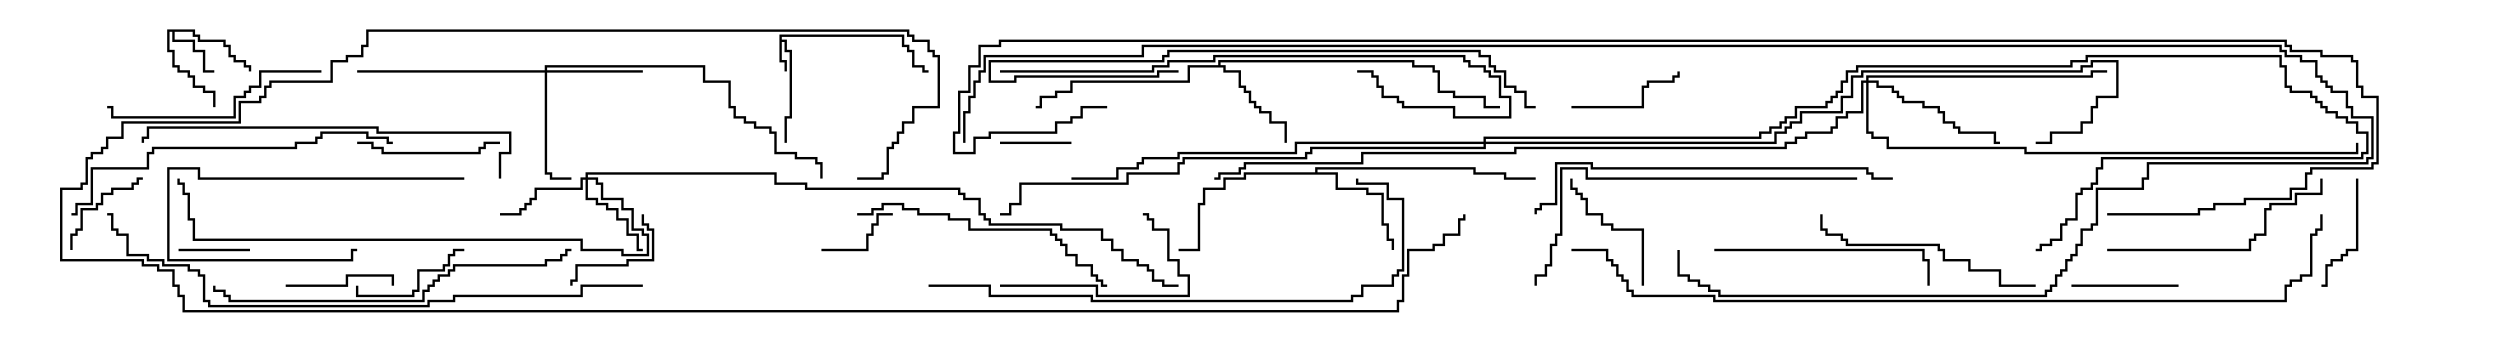 <svg version="1.1" width="105" height="15" xmlns="http://www.w3.org/2000/svg"><path d="M32.736,1.45L37.979,1.45L37.979,1.879L38.193,1.879L38.193,2.093L38.407,2.093L38.407,2.736L38.836,2.736L38.836,2.95L39,2.95L39,3.05L38.736,3.05L38.736,2.836L38.307,2.836L38.307,2.193L38.093,2.193L38.093,1.979L37.879,1.979L37.879,1.55L32.836,1.55L32.836,1.664L33.05,1.664L33.05,2.093L33.264,2.093L33.264,4.979L33.05,4.979L33.05,6L32.95,6L32.95,4.879L33.164,4.879L33.164,2.193L32.95,2.193L32.95,1.764L32.836,1.764L32.836,2.521L33.05,2.521L33.05,3L32.95,3L32.95,2.621L32.736,2.621z" stroke="none"/><path d="M8.193,1.236L8.193,1.45L8.407,1.45L8.407,1.664L9.479,1.664L9.479,1.879L9.693,1.879L9.693,2.307L9.907,2.307L9.907,2.521L10.336,2.521L10.336,2.736L10.55,2.736L10.55,3L10.45,3L10.45,2.836L10.236,2.836L10.236,2.621L9.807,2.621L9.807,2.407L9.593,2.407L9.593,1.979L9.379,1.979L9.379,1.764L8.307,1.764L8.307,1.55L8.093,1.55L8.093,1.336L7.336,1.336L7.336,1.664L8.193,1.664L8.193,2.093L8.621,2.093L8.621,2.95L9,2.95L9,3.05L8.521,3.05L8.521,2.193L8.093,2.193L8.093,1.764L7.236,1.764L7.236,1.336L7.121,1.336L7.121,2.093L7.336,2.093L7.336,2.736L7.55,2.736L7.55,2.95L7.979,2.95L7.979,3.164L8.193,3.164L8.193,3.593L8.621,3.593L8.621,3.807L9.05,3.807L9.05,4.5L8.95,4.5L8.95,3.907L8.521,3.907L8.521,3.693L8.093,3.693L8.093,3.264L7.879,3.264L7.879,3.05L7.45,3.05L7.45,2.836L7.236,2.836L7.236,2.193L7.021,2.193L7.021,1.236z" stroke="none"/><path d="M51.164,2.736L51.164,2.521L59.407,2.521L59.407,2.736L60.264,2.736L60.264,2.95L60.479,2.95L60.479,3.807L61.121,3.807L61.121,4.021L62.407,4.021L62.407,4.45L63,4.45L63,4.55L62.307,4.55L62.307,4.121L61.021,4.121L61.021,3.907L60.379,3.907L60.379,3.05L60.164,3.05L60.164,2.836L59.307,2.836L59.307,2.621L51.264,2.621L51.264,2.736L51.479,2.736L51.479,2.95L52.121,2.95L52.121,3.593L52.336,3.593L52.336,3.807L52.55,3.807L52.55,4.236L52.764,4.236L52.764,4.45L52.979,4.45L52.979,4.664L53.407,4.664L53.407,5.093L54.05,5.093L54.05,6L53.95,6L53.95,5.193L53.307,5.193L53.307,4.764L52.879,4.764L52.879,4.55L52.664,4.55L52.664,4.336L52.45,4.336L52.45,3.907L52.236,3.907L52.236,3.693L52.021,3.693L52.021,3.05L51.379,3.05L51.379,2.836L49.979,2.836L49.979,3.479L45.05,3.479L45.05,3.907L44.407,3.907L44.407,4.121L43.764,4.121L43.764,4.55L43.5,4.55L43.5,4.45L43.664,4.45L43.664,4.021L44.307,4.021L44.307,3.807L44.95,3.807L44.95,3.379L49.879,3.379L49.879,2.736z" stroke="none"/><path d="M55.236,7.236L55.236,7.021L61.979,7.021L61.979,7.236L63.264,7.236L63.264,7.45L64.5,7.45L64.5,7.55L63.164,7.55L63.164,7.336L61.879,7.336L61.879,7.121L55.336,7.121L55.336,7.236L56.193,7.236L56.193,7.879L57.479,7.879L57.479,8.093L58.121,8.093L58.121,9.379L58.336,9.379L58.336,10.021L58.55,10.021L58.55,10.5L58.45,10.5L58.45,10.121L58.236,10.121L58.236,9.479L58.021,9.479L58.021,8.193L57.379,8.193L57.379,7.979L56.093,7.979L56.093,7.336L52.336,7.336L52.336,7.55L51.479,7.55L51.479,7.979L50.621,7.979L50.621,8.621L50.407,8.621L50.407,10.55L49.5,10.55L49.5,10.45L50.307,10.45L50.307,8.521L50.521,8.521L50.521,7.879L51.379,7.879L51.379,7.45L52.236,7.45L52.236,7.236z" stroke="none"/><path d="M24.593,7.45L24.593,7.236L32.621,7.236L32.621,7.664L33.907,7.664L33.907,7.879L40.336,7.879L40.336,8.093L40.55,8.093L40.55,8.307L41.193,8.307L41.193,8.95L41.407,8.95L41.407,9.164L41.621,9.164L41.621,9.379L44.621,9.379L44.621,9.593L46.336,9.593L46.336,10.021L46.764,10.021L46.764,10.45L47.193,10.45L47.193,10.879L47.836,10.879L47.836,11.093L48.264,11.093L48.264,11.307L48.479,11.307L48.479,11.736L48.907,11.736L48.907,11.95L49.5,11.95L49.5,12.05L48.807,12.05L48.807,11.836L48.379,11.836L48.379,11.407L48.164,11.407L48.164,11.193L47.736,11.193L47.736,10.979L47.093,10.979L47.093,10.55L46.664,10.55L46.664,10.121L46.236,10.121L46.236,9.693L44.521,9.693L44.521,9.479L41.521,9.479L41.521,9.264L41.307,9.264L41.307,9.05L41.093,9.05L41.093,8.407L40.45,8.407L40.45,8.193L40.236,8.193L40.236,7.979L33.807,7.979L33.807,7.764L32.521,7.764L32.521,7.336L24.693,7.336L24.693,7.45L25.121,7.45L25.121,7.664L25.336,7.664L25.336,8.307L26.193,8.307L26.193,8.736L26.621,8.736L26.621,9.593L27.05,9.593L27.05,9.807L27.264,9.807L27.264,10.764L26.093,10.764L26.093,10.55L24.379,10.55L24.379,10.121L8.093,10.121L8.093,9.264L7.879,9.264L7.879,8.193L7.664,8.193L7.664,7.764L7.45,7.764L7.45,7.5L7.55,7.5L7.55,7.664L7.764,7.664L7.764,8.093L7.979,8.093L7.979,9.164L8.193,9.164L8.193,10.021L24.479,10.021L24.479,10.45L26.193,10.45L26.193,10.664L27.164,10.664L27.164,9.907L26.95,9.907L26.95,9.693L26.521,9.693L26.521,8.836L26.093,8.836L26.093,8.407L25.236,8.407L25.236,7.764L25.021,7.764L25.021,7.55L24.693,7.55L24.693,8.307L25.121,8.307L25.121,8.521L25.55,8.521L25.55,8.736L25.979,8.736L25.979,9.164L26.407,9.164L26.407,9.807L26.836,9.807L26.836,10.45L27,10.45L27,10.55L26.736,10.55L26.736,9.907L26.307,9.907L26.307,9.264L25.879,9.264L25.879,8.836L25.45,8.836L25.45,8.621L25.021,8.621L25.021,8.407L24.593,8.407L24.593,7.55L24.479,7.55L24.479,7.979L22.55,7.979L22.55,8.407L22.336,8.407L22.336,8.621L22.121,8.621L22.121,8.836L21.907,8.836L21.907,9.05L21,9.05L21,8.95L21.807,8.95L21.807,8.736L22.021,8.736L22.021,8.521L22.236,8.521L22.236,8.307L22.45,8.307L22.45,7.879L24.379,7.879L24.379,7.45z" stroke="none"/><path d="M22.879,2.95L22.879,2.736L29.621,2.736L29.621,3.379L30.693,3.379L30.693,4.45L30.907,4.45L30.907,4.879L31.336,4.879L31.336,5.093L31.764,5.093L31.764,5.307L32.407,5.307L32.407,5.521L32.621,5.521L32.621,6.379L33.479,6.379L33.479,6.593L34.336,6.593L34.336,6.807L34.55,6.807L34.55,7.5L34.45,7.5L34.45,6.907L34.236,6.907L34.236,6.693L33.379,6.693L33.379,6.479L32.521,6.479L32.521,5.621L32.307,5.621L32.307,5.407L31.664,5.407L31.664,5.193L31.236,5.193L31.236,4.979L30.807,4.979L30.807,4.55L30.593,4.55L30.593,3.479L29.521,3.479L29.521,2.836L22.979,2.836L22.979,2.95L27,2.95L27,3.05L22.979,3.05L22.979,7.236L23.193,7.236L23.193,7.45L24,7.45L24,7.55L23.093,7.55L23.093,7.336L22.879,7.336L22.879,3.05L15,3.05L15,2.95z" stroke="none"/><path d="M78.379,3.379L78.379,3.164L87.807,3.164L87.807,2.95L88.5,2.95L88.5,3.05L87.907,3.05L87.907,3.264L78.479,3.264L78.479,3.379L78.907,3.379L78.907,3.593L79.55,3.593L79.55,3.807L79.764,3.807L79.764,4.021L79.979,4.021L79.979,4.236L80.836,4.236L80.836,4.45L81.479,4.45L81.479,4.664L81.693,4.664L81.693,5.093L82.121,5.093L82.121,5.307L82.336,5.307L82.336,5.521L83.836,5.521L83.836,5.95L84,5.95L84,6.05L83.736,6.05L83.736,5.621L82.236,5.621L82.236,5.407L82.021,5.407L82.021,5.193L81.593,5.193L81.593,4.764L81.379,4.764L81.379,4.55L80.736,4.55L80.736,4.336L79.879,4.336L79.879,4.121L79.664,4.121L79.664,3.907L79.45,3.907L79.45,3.693L78.807,3.693L78.807,3.479L78.479,3.479L78.479,5.521L78.693,5.521L78.693,5.736L79.336,5.736L79.336,6.164L85.121,6.164L85.121,6.379L98.95,6.379L98.95,6L99.05,6L99.05,6.479L85.021,6.479L85.021,6.264L79.236,6.264L79.236,5.836L78.593,5.836L78.593,5.621L78.379,5.621L78.379,3.479L78.264,3.479L78.264,4.764L77.621,4.764L77.621,4.979L77.193,4.979L77.193,5.407L76.979,5.407L76.979,5.621L75.907,5.621L75.907,5.836L75.479,5.836L75.479,6.05L75.05,6.05L75.05,6.264L63.693,6.264L63.693,6.479L57.264,6.479L57.264,6.907L52.336,6.907L52.336,7.121L52.121,7.121L52.121,7.336L51.264,7.336L51.264,7.55L51,7.55L51,7.45L51.164,7.45L51.164,7.236L52.021,7.236L52.021,7.021L52.236,7.021L52.236,6.807L57.164,6.807L57.164,6.379L63.593,6.379L63.593,6.164L74.95,6.164L74.95,5.95L75.379,5.95L75.379,5.736L75.807,5.736L75.807,5.521L76.879,5.521L76.879,5.307L77.093,5.307L77.093,4.879L77.521,4.879L77.521,4.664L78.164,4.664L78.164,3.379z" stroke="none"/><path d="M62.307,5.95L62.307,5.736L73.879,5.736L73.879,5.521L74.307,5.521L74.307,5.307L74.736,5.307L74.736,5.093L74.95,5.093L74.95,4.879L75.379,4.879L75.379,4.45L76.664,4.45L76.664,4.236L76.879,4.236L76.879,4.021L77.093,4.021L77.093,3.807L77.307,3.807L77.307,3.379L77.521,3.379L77.521,2.95L77.95,2.95L77.95,2.736L86.95,2.736L86.95,2.521L87.593,2.521L87.593,2.307L95.836,2.307L95.836,2.736L96.05,2.736L96.05,3.593L96.264,3.593L96.264,3.807L97.121,3.807L97.121,4.021L97.336,4.021L97.336,4.236L97.55,4.236L97.55,4.45L97.764,4.45L97.764,4.664L98.193,4.664L98.193,4.879L98.621,4.879L98.621,5.093L99.05,5.093L99.05,5.521L99.479,5.521L99.479,6.479L99.264,6.479L99.264,6.693L88.336,6.693L88.336,7.121L88.121,7.121L88.121,7.764L87.907,7.764L87.907,7.979L87.479,7.979L87.479,8.193L87.264,8.193L87.264,9.264L86.836,9.264L86.836,9.479L86.621,9.479L86.621,10.121L86.193,10.121L86.193,10.336L85.764,10.336L85.764,10.55L85.5,10.55L85.5,10.45L85.664,10.45L85.664,10.236L86.093,10.236L86.093,10.021L86.521,10.021L86.521,9.379L86.736,9.379L86.736,9.164L87.164,9.164L87.164,8.093L87.379,8.093L87.379,7.879L87.807,7.879L87.807,7.664L88.021,7.664L88.021,7.021L88.236,7.021L88.236,6.593L99.164,6.593L99.164,6.379L99.379,6.379L99.379,5.621L98.95,5.621L98.95,5.193L98.521,5.193L98.521,4.979L98.093,4.979L98.093,4.764L97.664,4.764L97.664,4.55L97.45,4.55L97.45,4.336L97.236,4.336L97.236,4.121L97.021,4.121L97.021,3.907L96.164,3.907L96.164,3.693L95.95,3.693L95.95,2.836L95.736,2.836L95.736,2.407L87.693,2.407L87.693,2.621L87.05,2.621L87.05,2.836L78.05,2.836L78.05,3.05L77.621,3.05L77.621,3.479L77.407,3.479L77.407,3.907L77.193,3.907L77.193,4.121L76.979,4.121L76.979,4.336L76.764,4.336L76.764,4.55L75.479,4.55L75.479,4.979L75.05,4.979L75.05,5.193L74.836,5.193L74.836,5.407L74.407,5.407L74.407,5.621L73.979,5.621L73.979,5.836L62.407,5.836L62.407,5.95L74.521,5.95L74.521,5.521L74.95,5.521L74.95,5.307L75.164,5.307L75.164,5.093L75.593,5.093L75.593,4.664L77.307,4.664L77.307,4.021L77.736,4.021L77.736,3.164L78.164,3.164L78.164,2.95L87.379,2.95L87.379,2.736L87.807,2.736L87.807,2.521L88.979,2.521L88.979,4.121L88.121,4.121L88.121,4.55L87.907,4.55L87.907,5.193L87.479,5.193L87.479,5.621L86.193,5.621L86.193,6.05L85.5,6.05L85.5,5.95L86.093,5.95L86.093,5.521L87.379,5.521L87.379,5.093L87.807,5.093L87.807,4.45L88.021,4.45L88.021,4.021L88.879,4.021L88.879,2.621L87.907,2.621L87.907,2.836L87.479,2.836L87.479,3.05L78.264,3.05L78.264,3.264L77.836,3.264L77.836,4.121L77.407,4.121L77.407,4.764L75.693,4.764L75.693,5.193L75.264,5.193L75.264,5.407L75.05,5.407L75.05,5.621L74.621,5.621L74.621,6.05L62.407,6.05L62.407,6.264L55.121,6.264L55.121,6.479L54.907,6.479L54.907,6.693L49.764,6.693L49.764,6.907L49.55,6.907L49.55,7.336L47.407,7.336L47.407,7.764L42.907,7.764L42.907,8.621L42.479,8.621L42.479,9.05L42,9.05L42,8.95L42.379,8.95L42.379,8.521L42.807,8.521L42.807,7.664L47.307,7.664L47.307,7.236L49.45,7.236L49.45,6.807L49.664,6.807L49.664,6.593L54.807,6.593L54.807,6.379L55.021,6.379L55.021,6.164L62.307,6.164L62.307,6.05L54.479,6.05L54.479,6.479L49.55,6.479L49.55,6.693L48.05,6.693L48.05,6.907L47.836,6.907L47.836,7.121L46.979,7.121L46.979,7.55L45,7.55L45,7.45L46.879,7.45L46.879,7.021L47.736,7.021L47.736,6.807L47.95,6.807L47.95,6.593L49.45,6.593L49.45,6.379L54.379,6.379L54.379,5.95z" stroke="none"/><path d="M7.5,10.55L7.5,10.45L10.5,10.45L10.5,10.55z" stroke="none"/><path d="M45,5.95L45,6.05L42,6.05L42,5.95z" stroke="none"/><path d="M34.5,10.55L34.5,10.45L36.379,10.45L36.379,9.807L36.593,9.807L36.593,9.379L36.807,9.379L36.807,8.95L37.5,8.95L37.5,9.05L36.907,9.05L36.907,9.479L36.693,9.479L36.693,9.907L36.479,9.907L36.479,10.55z" stroke="none"/><path d="M3.05,10.5L2.95,10.5L2.95,9.807L3.164,9.807L3.164,9.593L3.379,9.593L3.379,8.736L4.021,8.736L4.021,8.521L4.236,8.521L4.236,8.093L4.664,8.093L4.664,7.879L5.521,7.879L5.521,7.664L5.736,7.664L5.736,7.45L6,7.45L6,7.55L5.836,7.55L5.836,7.764L5.621,7.764L5.621,7.979L4.764,7.979L4.764,8.193L4.336,8.193L4.336,8.621L4.121,8.621L4.121,8.836L3.479,8.836L3.479,9.693L3.264,9.693L3.264,9.907L3.05,9.907z" stroke="none"/><path d="M26.95,9L27.05,9L27.05,9.379L27.264,9.379L27.264,9.593L27.479,9.593L27.479,10.979L26.407,10.979L26.407,11.193L24.264,11.193L24.264,11.836L24.05,11.836L24.05,12L23.95,12L23.95,11.736L24.164,11.736L24.164,11.093L26.307,11.093L26.307,10.879L27.379,10.879L27.379,9.693L27.164,9.693L27.164,9.479L26.95,9.479z" stroke="none"/><path d="M12,12.05L12,11.95L14.521,11.95L14.521,11.521L16.55,11.521L16.55,12L16.45,12L16.45,11.621L14.621,11.621L14.621,12.05z" stroke="none"/><path d="M87,12.05L87,11.95L91.5,11.95L91.5,12.05z" stroke="none"/><path d="M98.95,7.5L99.05,7.5L99.05,10.55L98.621,10.55L98.621,10.764L98.407,10.764L98.407,10.979L97.979,10.979L97.979,11.193L97.764,11.193L97.764,12.05L97.5,12.05L97.5,11.95L97.664,11.95L97.664,11.093L97.879,11.093L97.879,10.879L98.307,10.879L98.307,10.664L98.521,10.664L98.521,10.45L98.95,10.45z" stroke="none"/><path d="M66,4.55L66,4.45L68.95,4.45L68.95,3.593L69.164,3.593L69.164,3.379L70.236,3.379L70.236,3.164L70.45,3.164L70.45,3L70.55,3L70.55,3.264L70.336,3.264L70.336,3.479L69.264,3.479L69.264,3.693L69.05,3.693L69.05,4.55z" stroke="none"/><path d="M19.5,10.45L19.5,10.55L19.121,10.55L19.121,10.764L18.907,10.764L18.907,11.193L18.693,11.193L18.693,11.407L17.621,11.407L17.621,12.264L17.407,12.264L17.407,12.479L14.95,12.479L14.95,12L15.05,12L15.05,12.379L17.307,12.379L17.307,12.164L17.521,12.164L17.521,11.307L18.593,11.307L18.593,11.093L18.807,11.093L18.807,10.664L19.021,10.664L19.021,10.45z" stroke="none"/><path d="M69.05,12L68.95,12L68.95,9.693L67.664,9.693L67.664,9.479L67.236,9.479L67.236,9.05L66.593,9.05L66.593,8.407L66.379,8.407L66.379,8.193L66.164,8.193L66.164,7.979L65.95,7.979L65.95,7.5L66.05,7.5L66.05,7.879L66.264,7.879L66.264,8.093L66.479,8.093L66.479,8.307L66.693,8.307L66.693,8.95L67.336,8.95L67.336,9.379L67.764,9.379L67.764,9.593L69.05,9.593z" stroke="none"/><path d="M19.5,7.45L19.5,7.55L8.307,7.55L8.307,7.121L7.121,7.121L7.121,10.879L14.736,10.879L14.736,10.45L15,10.45L15,10.55L14.836,10.55L14.836,10.979L7.021,10.979L7.021,7.021L8.407,7.021L8.407,7.45z" stroke="none"/><path d="M15,6.05L15,5.95L15.693,5.95L15.693,6.164L16.121,6.164L16.121,6.379L20.093,6.379L20.093,6.164L20.307,6.164L20.307,5.95L21,5.95L21,6.05L20.407,6.05L20.407,6.264L20.193,6.264L20.193,6.479L16.021,6.479L16.021,6.264L15.593,6.264L15.593,6.05z" stroke="none"/><path d="M42,12.05L42,11.95L46.121,11.95L46.121,12.379L49.879,12.379L49.879,11.621L49.45,11.621L49.45,10.979L49.021,10.979L49.021,9.693L48.379,9.693L48.379,9.264L48.164,9.264L48.164,9.05L48,9.05L48,8.95L48.264,8.95L48.264,9.164L48.479,9.164L48.479,9.593L49.121,9.593L49.121,10.879L49.55,10.879L49.55,11.521L49.979,11.521L49.979,12.479L46.021,12.479L46.021,12.05z" stroke="none"/><path d="M13.5,2.95L13.5,3.05L10.979,3.05L10.979,3.693L10.55,3.693L10.55,3.907L10.336,3.907L10.336,4.121L9.907,4.121L9.907,4.979L4.664,4.979L4.664,4.55L4.5,4.55L4.5,4.45L4.764,4.45L4.764,4.879L9.807,4.879L9.807,4.021L10.236,4.021L10.236,3.807L10.45,3.807L10.45,3.593L10.879,3.593L10.879,2.95z" stroke="none"/><path d="M72,10.55L72,10.45L80.836,10.45L80.836,10.879L81.05,10.879L81.05,12L80.95,12L80.95,10.979L80.736,10.979L80.736,10.55z" stroke="none"/><path d="M85.5,11.95L85.5,12.05L83.95,12.05L83.95,11.407L82.664,11.407L82.664,10.979L81.593,10.979L81.593,10.55L81.379,10.55L81.379,10.336L77.521,10.336L77.521,10.121L77.307,10.121L77.307,9.907L76.664,9.907L76.664,9.693L76.45,9.693L76.45,9L76.55,9L76.55,9.593L76.764,9.593L76.764,9.807L77.407,9.807L77.407,10.021L77.621,10.021L77.621,10.236L81.479,10.236L81.479,10.45L81.693,10.45L81.693,10.879L82.764,10.879L82.764,11.307L84.05,11.307L84.05,11.95z" stroke="none"/><path d="M88.5,10.55L88.5,10.45L94.45,10.45L94.45,10.021L94.664,10.021L94.664,9.807L95.093,9.807L95.093,8.736L95.307,8.736L95.307,8.521L96.379,8.521L96.379,8.093L97.45,8.093L97.45,7.5L97.55,7.5L97.55,8.193L96.479,8.193L96.479,8.621L95.407,8.621L95.407,8.836L95.193,8.836L95.193,9.907L94.764,9.907L94.764,10.121L94.55,10.121L94.55,10.55z" stroke="none"/><path d="M36,9.05L36,8.95L36.593,8.95L36.593,8.736L37.021,8.736L37.021,8.521L37.979,8.521L37.979,8.736L38.621,8.736L38.621,8.95L39.907,8.95L39.907,9.164L40.764,9.164L40.764,9.593L44.193,9.593L44.193,9.807L44.407,9.807L44.407,10.021L44.621,10.021L44.621,10.236L44.836,10.236L44.836,10.664L45.264,10.664L45.264,11.093L45.907,11.093L45.907,11.521L46.121,11.521L46.121,11.736L46.336,11.736L46.336,11.95L46.5,11.95L46.5,12.05L46.236,12.05L46.236,11.836L46.021,11.836L46.021,11.621L45.807,11.621L45.807,11.193L45.164,11.193L45.164,10.764L44.736,10.764L44.736,10.336L44.521,10.336L44.521,10.121L44.307,10.121L44.307,9.907L44.093,9.907L44.093,9.693L40.664,9.693L40.664,9.264L39.807,9.264L39.807,9.05L38.521,9.05L38.521,8.836L37.879,8.836L37.879,8.621L37.121,8.621L37.121,8.836L36.693,8.836L36.693,9.05z" stroke="none"/><path d="M3,9.05L3,8.95L3.164,8.95L3.164,8.521L3.807,8.521L3.807,7.021L6.164,7.021L6.164,6.379L6.379,6.379L6.379,6.164L12.379,6.164L12.379,5.95L13.236,5.95L13.236,5.736L13.45,5.736L13.45,5.521L15.479,5.521L15.479,5.736L16.336,5.736L16.336,5.95L16.5,5.95L16.5,6.05L16.236,6.05L16.236,5.836L15.379,5.836L15.379,5.621L13.55,5.621L13.55,5.836L13.336,5.836L13.336,6.05L12.479,6.05L12.479,6.264L6.479,6.264L6.479,6.479L6.264,6.479L6.264,7.121L3.907,7.121L3.907,8.621L3.264,8.621L3.264,9.05z" stroke="none"/><path d="M78,7.45L78,7.55L66.593,7.55L66.593,7.121L65.621,7.121L65.621,9.907L65.407,9.907L65.407,10.336L65.193,10.336L65.193,11.193L64.979,11.193L64.979,11.621L64.55,11.621L64.55,12L64.45,12L64.45,11.521L64.879,11.521L64.879,11.093L65.093,11.093L65.093,10.236L65.307,10.236L65.307,9.807L65.521,9.807L65.521,7.021L66.693,7.021L66.693,7.45z" stroke="none"/><path d="M42,3.05L42,2.95L48.379,2.95L48.379,2.736L49.021,2.736L49.021,2.521L50.95,2.521L50.95,2.307L61.55,2.307L61.55,2.521L61.764,2.521L61.764,2.736L62.407,2.736L62.407,2.95L62.621,2.95L62.621,3.164L63.05,3.164L63.05,4.021L63.479,4.021L63.479,4.979L61.021,4.979L61.021,4.55L58.879,4.55L58.879,4.336L58.664,4.336L58.664,4.121L58.021,4.121L58.021,3.693L57.807,3.693L57.807,3.264L57.593,3.264L57.593,3.05L57,3.05L57,2.95L57.693,2.95L57.693,3.164L57.907,3.164L57.907,3.593L58.121,3.593L58.121,4.021L58.764,4.021L58.764,4.236L58.979,4.236L58.979,4.45L61.121,4.45L61.121,4.879L63.379,4.879L63.379,4.121L62.95,4.121L62.95,3.264L62.521,3.264L62.521,3.05L62.307,3.05L62.307,2.836L61.664,2.836L61.664,2.621L61.45,2.621L61.45,2.407L51.05,2.407L51.05,2.621L49.121,2.621L49.121,2.836L48.479,2.836L48.479,3.05z" stroke="none"/><path d="M79.5,7.45L79.5,7.55L78.593,7.55L78.593,7.336L78.379,7.336L78.379,7.121L66.807,7.121L66.807,6.907L65.407,6.907L65.407,8.621L64.764,8.621L64.764,8.836L64.55,8.836L64.55,9L64.45,9L64.45,8.736L64.664,8.736L64.664,8.521L65.307,8.521L65.307,6.807L66.907,6.807L66.907,7.021L78.479,7.021L78.479,7.236L78.693,7.236L78.693,7.45z" stroke="none"/><path d="M21.05,7.5L20.95,7.5L20.95,6.379L21.379,6.379L21.379,5.621L15.807,5.621L15.807,5.407L6.264,5.407L6.264,5.836L6.05,5.836L6.05,6L5.95,6L5.95,5.736L6.164,5.736L6.164,5.307L15.907,5.307L15.907,5.521L21.479,5.521L21.479,6.479L21.05,6.479z" stroke="none"/><path d="M49.5,2.95L49.5,3.05L48.693,3.05L48.693,3.264L42.693,3.264L42.693,3.479L41.521,3.479L41.521,2.521L48.807,2.521L48.807,2.307L49.021,2.307L49.021,2.093L62.193,2.093L62.193,2.307L62.621,2.307L62.621,2.736L62.836,2.736L62.836,2.95L63.264,2.95L63.264,3.593L63.693,3.593L63.693,3.807L64.121,3.807L64.121,4.45L64.5,4.45L64.5,4.55L64.021,4.55L64.021,3.907L63.593,3.907L63.593,3.693L63.164,3.693L63.164,3.05L62.736,3.05L62.736,2.836L62.521,2.836L62.521,2.407L62.093,2.407L62.093,2.193L49.121,2.193L49.121,2.407L48.907,2.407L48.907,2.621L41.621,2.621L41.621,3.379L42.593,3.379L42.593,3.164L48.593,3.164L48.593,2.95z" stroke="none"/><path d="M24,10.45L24,10.55L23.836,10.55L23.836,10.764L23.621,10.764L23.621,10.979L22.979,10.979L22.979,11.193L19.121,11.193L19.121,11.407L18.907,11.407L18.907,11.621L18.479,11.621L18.479,11.836L18.264,11.836L18.264,12.05L18.05,12.05L18.05,12.264L17.836,12.264L17.836,12.693L9.593,12.693L9.593,12.479L9.379,12.479L9.379,12.264L8.95,12.264L8.95,12L9.05,12L9.05,12.164L9.479,12.164L9.479,12.379L9.693,12.379L9.693,12.593L17.736,12.593L17.736,12.164L17.95,12.164L17.95,11.95L18.164,11.95L18.164,11.736L18.379,11.736L18.379,11.521L18.807,11.521L18.807,11.307L19.021,11.307L19.021,11.093L22.879,11.093L22.879,10.879L23.521,10.879L23.521,10.664L23.736,10.664L23.736,10.45z" stroke="none"/><path d="M39,12.05L39,11.95L41.621,11.95L41.621,12.379L45.907,12.379L45.907,12.593L56.736,12.593L56.736,12.379L57.164,12.379L57.164,11.95L58.45,11.95L58.45,11.521L58.664,11.521L58.664,11.307L58.879,11.307L58.879,8.407L58.236,8.407L58.236,7.764L56.95,7.764L56.95,7.5L57.05,7.5L57.05,7.664L58.336,7.664L58.336,8.307L58.979,8.307L58.979,11.407L58.764,11.407L58.764,11.621L58.55,11.621L58.55,12.05L57.264,12.05L57.264,12.479L56.836,12.479L56.836,12.693L45.807,12.693L45.807,12.479L41.521,12.479L41.521,12.05z" stroke="none"/><path d="M27,11.95L27,12.05L24.479,12.05L24.479,12.479L19.121,12.479L19.121,12.693L18.05,12.693L18.05,12.907L8.736,12.907L8.736,12.693L8.521,12.693L8.521,11.621L8.307,11.621L8.307,11.407L7.879,11.407L7.879,11.193L6.807,11.193L6.807,10.979L6.164,10.979L6.164,10.764L5.307,10.764L5.307,9.907L4.879,9.907L4.879,9.693L4.664,9.693L4.664,9.05L4.5,9.05L4.5,8.95L4.764,8.95L4.764,9.593L4.979,9.593L4.979,9.807L5.407,9.807L5.407,10.664L6.264,10.664L6.264,10.879L6.907,10.879L6.907,11.093L7.979,11.093L7.979,11.307L8.407,11.307L8.407,11.521L8.621,11.521L8.621,12.593L8.836,12.593L8.836,12.807L17.95,12.807L17.95,12.593L19.021,12.593L19.021,12.379L24.379,12.379L24.379,11.95z" stroke="none"/><path d="M36,7.55L36,7.45L37.021,7.45L37.021,7.236L37.236,7.236L37.236,6.164L37.45,6.164L37.45,5.95L37.664,5.95L37.664,5.521L37.879,5.521L37.879,5.093L38.307,5.093L38.307,4.45L39.379,4.45L39.379,2.407L39.164,2.407L39.164,2.193L38.95,2.193L38.95,1.764L38.307,1.764L38.307,1.55L38.093,1.55L38.093,1.336L15.479,1.336L15.479,1.979L15.264,1.979L15.264,2.407L14.621,2.407L14.621,2.621L13.979,2.621L13.979,3.479L11.407,3.479L11.407,3.693L11.193,3.693L11.193,4.121L10.979,4.121L10.979,4.336L10.121,4.336L10.121,5.193L5.193,5.193L5.193,5.836L4.55,5.836L4.55,6.264L4.336,6.264L4.336,6.479L3.907,6.479L3.907,6.693L3.693,6.693L3.693,7.764L3.479,7.764L3.479,7.979L2.621,7.979L2.621,10.879L6.05,10.879L6.05,11.093L6.693,11.093L6.693,11.307L7.336,11.307L7.336,11.95L7.55,11.95L7.55,12.379L7.764,12.379L7.764,13.021L58.664,13.021L58.664,12.593L58.879,12.593L58.879,11.521L59.093,11.521L59.093,10.45L60.164,10.45L60.164,10.236L60.593,10.236L60.593,9.807L61.236,9.807L61.236,9.164L61.45,9.164L61.45,9L61.55,9L61.55,9.264L61.336,9.264L61.336,9.907L60.693,9.907L60.693,10.336L60.264,10.336L60.264,10.55L59.193,10.55L59.193,11.621L58.979,11.621L58.979,12.693L58.764,12.693L58.764,13.121L7.664,13.121L7.664,12.479L7.45,12.479L7.45,12.05L7.236,12.05L7.236,11.407L6.593,11.407L6.593,11.193L5.95,11.193L5.95,10.979L2.521,10.979L2.521,7.879L3.379,7.879L3.379,7.664L3.593,7.664L3.593,6.593L3.807,6.593L3.807,6.379L4.236,6.379L4.236,6.164L4.45,6.164L4.45,5.736L5.093,5.736L5.093,5.093L10.021,5.093L10.021,4.236L10.879,4.236L10.879,4.021L11.093,4.021L11.093,3.593L11.307,3.593L11.307,3.379L13.879,3.379L13.879,2.521L14.521,2.521L14.521,2.307L15.164,2.307L15.164,1.879L15.379,1.879L15.379,1.236L38.193,1.236L38.193,1.45L38.407,1.45L38.407,1.664L39.05,1.664L39.05,2.093L39.264,2.093L39.264,2.307L39.479,2.307L39.479,4.55L38.407,4.55L38.407,5.193L37.979,5.193L37.979,5.621L37.764,5.621L37.764,6.05L37.55,6.05L37.55,6.264L37.336,6.264L37.336,7.336L37.121,7.336L37.121,7.55z" stroke="none"/><path d="M40.55,6L40.45,6L40.45,4.664L40.664,4.664L40.664,4.021L40.879,4.021L40.879,3.379L41.093,3.379L41.093,2.95L41.307,2.95L41.307,2.307L47.95,2.307L47.95,1.879L95.836,1.879L95.836,2.093L96.05,2.093L96.05,2.307L96.693,2.307L96.693,2.521L97.336,2.521L97.336,3.164L97.55,3.164L97.55,3.379L97.764,3.379L97.764,3.593L97.979,3.593L97.979,3.807L98.621,3.807L98.621,4.45L98.836,4.45L98.836,4.879L99.693,4.879L99.693,6.693L99.479,6.693L99.479,6.907L90.264,6.907L90.264,7.55L90.05,7.55L90.05,7.979L88.121,7.979L88.121,9.479L87.907,9.479L87.907,9.693L87.479,9.693L87.479,10.336L87.264,10.336L87.264,10.764L87.05,10.764L87.05,10.979L86.836,10.979L86.836,11.407L86.621,11.407L86.621,11.621L86.407,11.621L86.407,12.05L86.193,12.05L86.193,12.264L85.979,12.264L85.979,12.479L72.164,12.479L72.164,12.264L71.736,12.264L71.736,12.05L71.307,12.05L71.307,11.836L70.879,11.836L70.879,11.621L70.45,11.621L70.45,10.5L70.55,10.5L70.55,11.521L70.979,11.521L70.979,11.736L71.407,11.736L71.407,11.95L71.836,11.95L71.836,12.164L72.264,12.164L72.264,12.379L85.879,12.379L85.879,12.164L86.093,12.164L86.093,11.95L86.307,11.95L86.307,11.521L86.521,11.521L86.521,11.307L86.736,11.307L86.736,10.879L86.95,10.879L86.95,10.664L87.164,10.664L87.164,10.236L87.379,10.236L87.379,9.593L87.807,9.593L87.807,9.379L88.021,9.379L88.021,7.879L89.95,7.879L89.95,7.45L90.164,7.45L90.164,6.807L99.379,6.807L99.379,6.593L99.593,6.593L99.593,4.979L98.736,4.979L98.736,4.55L98.521,4.55L98.521,3.907L97.879,3.907L97.879,3.693L97.664,3.693L97.664,3.479L97.45,3.479L97.45,3.264L97.236,3.264L97.236,2.621L96.593,2.621L96.593,2.407L95.95,2.407L95.95,2.193L95.736,2.193L95.736,1.979L48.05,1.979L48.05,2.407L41.407,2.407L41.407,3.05L41.193,3.05L41.193,3.479L40.979,3.479L40.979,4.121L40.764,4.121L40.764,4.764L40.55,4.764z" stroke="none"/><path d="M66,10.55L66,10.45L67.55,10.45L67.55,10.879L67.764,10.879L67.764,11.093L67.979,11.093L67.979,11.521L68.193,11.521L68.193,11.736L68.407,11.736L68.407,12.164L68.621,12.164L68.621,12.379L72.05,12.379L72.05,12.593L95.95,12.593L95.95,11.95L96.164,11.95L96.164,11.736L96.593,11.736L96.593,11.521L97.021,11.521L97.021,9.807L97.236,9.807L97.236,9.593L97.45,9.593L97.45,9L97.55,9L97.55,9.693L97.336,9.693L97.336,9.907L97.121,9.907L97.121,11.621L96.693,11.621L96.693,11.836L96.264,11.836L96.264,12.05L96.05,12.05L96.05,12.693L71.95,12.693L71.95,12.479L68.521,12.479L68.521,12.264L68.307,12.264L68.307,11.836L68.093,11.836L68.093,11.621L67.879,11.621L67.879,11.193L67.664,11.193L67.664,10.979L67.45,10.979L67.45,10.55z" stroke="none"/><path d="M88.5,9.05L88.5,8.95L92.307,8.95L92.307,8.736L92.95,8.736L92.95,8.521L94.236,8.521L94.236,8.307L96.164,8.307L96.164,7.879L96.807,7.879L96.807,7.236L97.021,7.236L97.021,7.021L99.593,7.021L99.593,6.807L99.807,6.807L99.807,4.121L99.164,4.121L99.164,3.693L98.95,3.693L98.95,2.621L98.736,2.621L98.736,2.407L97.45,2.407L97.45,2.193L96.164,2.193L96.164,1.979L95.95,1.979L95.95,1.764L42.05,1.764L42.05,1.979L41.193,1.979L41.193,2.836L40.764,2.836L40.764,3.907L40.336,3.907L40.336,5.621L40.121,5.621L40.121,6.379L40.879,6.379L40.879,5.736L41.521,5.736L41.521,5.521L44.307,5.521L44.307,5.093L44.95,5.093L44.95,4.879L45.379,4.879L45.379,4.45L46.5,4.45L46.5,4.55L45.479,4.55L45.479,4.979L45.05,4.979L45.05,5.193L44.407,5.193L44.407,5.621L41.621,5.621L41.621,5.836L40.979,5.836L40.979,6.479L40.021,6.479L40.021,5.521L40.236,5.521L40.236,3.807L40.664,3.807L40.664,2.736L41.093,2.736L41.093,1.879L41.95,1.879L41.95,1.664L96.05,1.664L96.05,1.879L96.264,1.879L96.264,2.093L97.55,2.093L97.55,2.307L98.836,2.307L98.836,2.521L99.05,2.521L99.05,3.593L99.264,3.593L99.264,4.021L99.907,4.021L99.907,6.907L99.693,6.907L99.693,7.121L97.121,7.121L97.121,7.336L96.907,7.336L96.907,7.979L96.264,7.979L96.264,8.407L94.336,8.407L94.336,8.621L93.05,8.621L93.05,8.836L92.407,8.836L92.407,9.05z" stroke="none"/></svg>